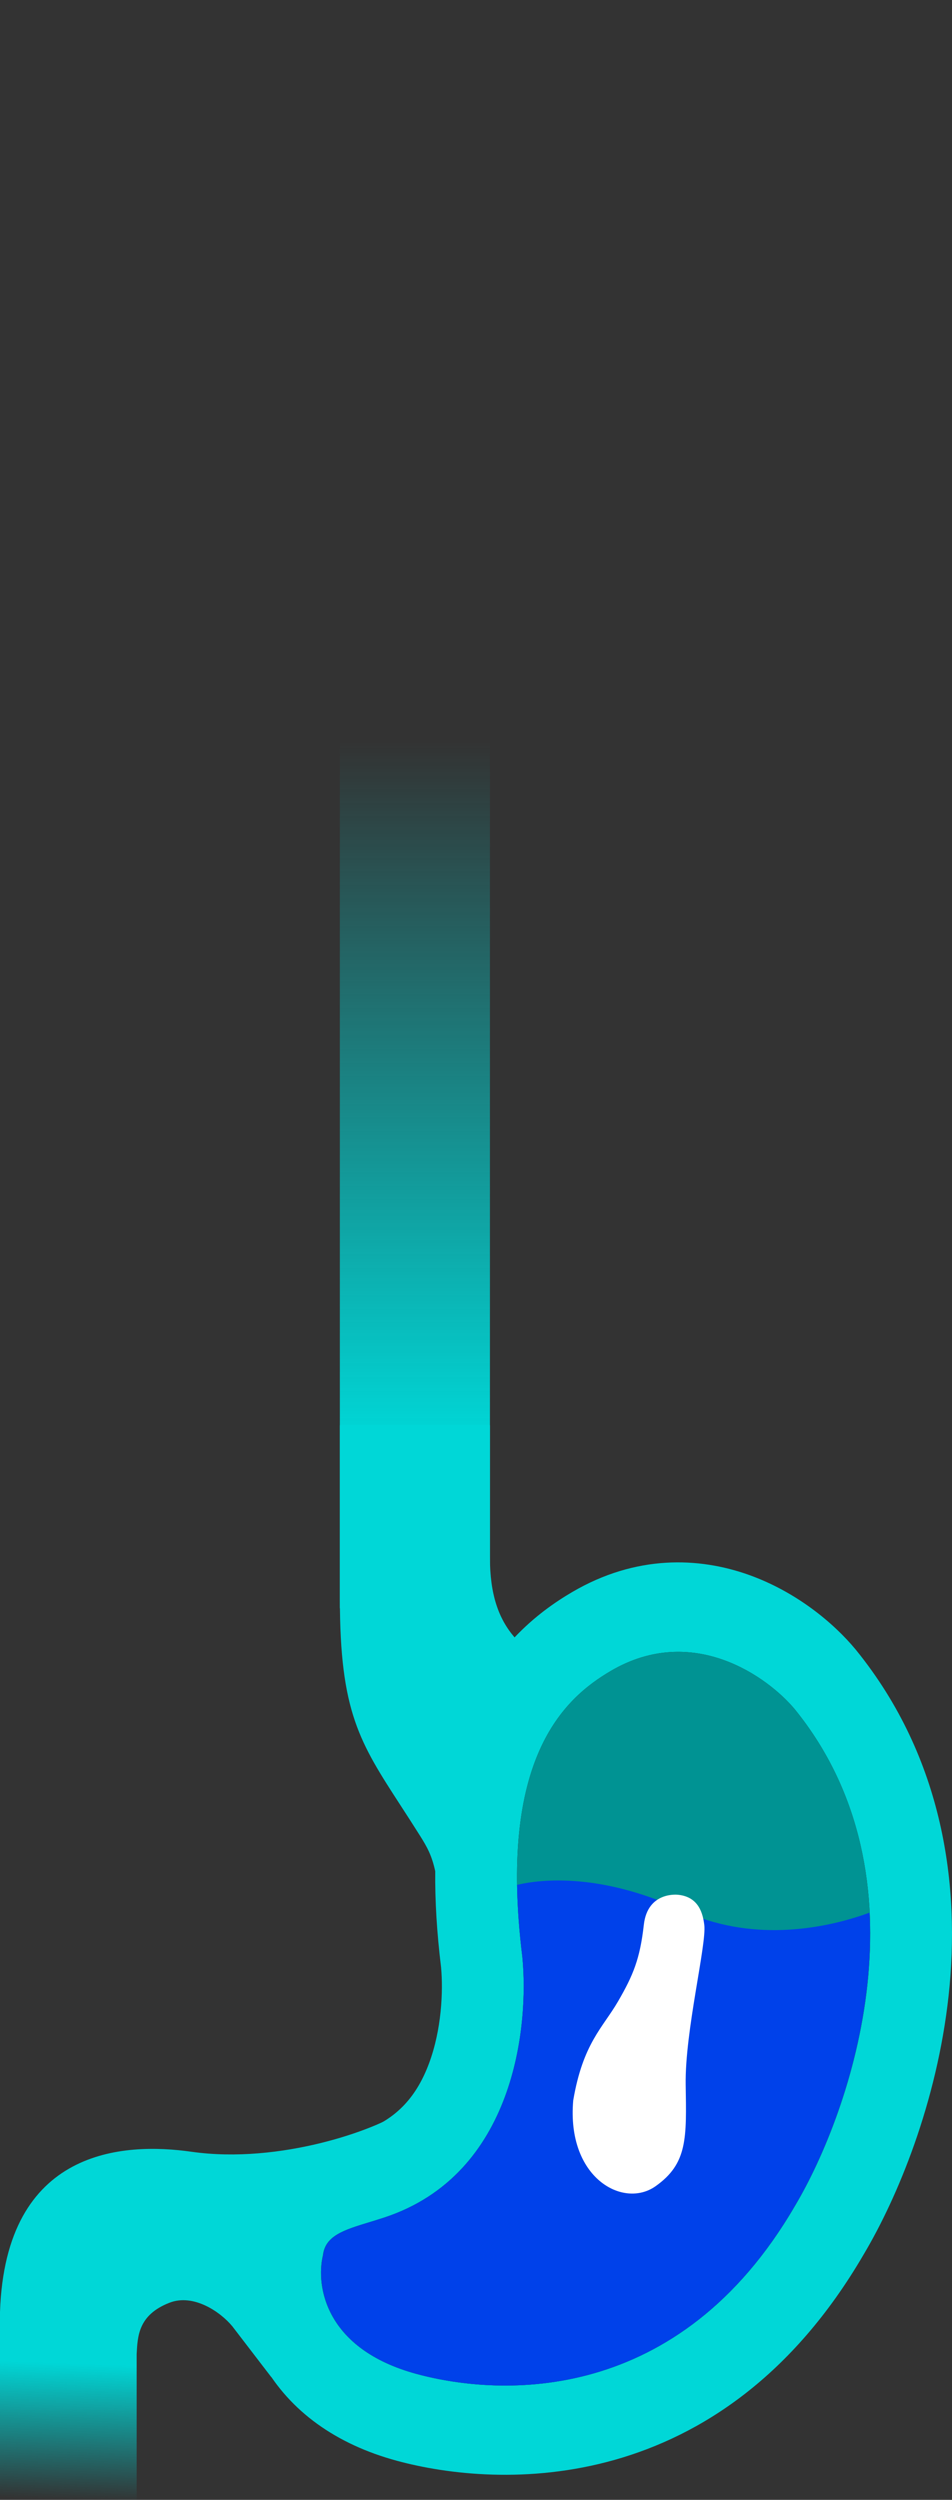 <svg width="563" height="1477" viewBox="0 0 563 1477" fill="none" xmlns="http://www.w3.org/2000/svg">
<rect x="0" y="0" width="563" height="1477" fill="#333333" stroke="none"/>
<path d="M342.614 87.211H420.037V0H324.674C218.926 0 197.839 96.901 200.986 150.802V950.237H289.74V145.352C289.74 98.839 322.471 87.211 342.614 87.211Z" fill="url(#paint0_linear)"/>
<path fill-rule="evenodd" clip-rule="evenodd" d="M201.004 842.084H289.733V920.011C289.733 941.987 294.743 956.32 304.311 967.427C316.044 955.039 328.186 946.615 338.453 940.608C376.11 918.573 413.247 919.95 442.792 930.472C470.938 940.496 492.981 958.905 505.938 974.496L506.145 974.744L506.349 974.996C558.267 1039.09 568.003 1114.89 560.988 1179.15C554.103 1242.21 530.907 1298.16 510.803 1331.94C426.294 1476.92 294.584 1470.11 234.783 1453.93C198.647 1444.16 171.545 1424.61 155.724 1396.82C141.132 1371.19 139.116 1343.58 143.503 1322.12C148.657 1290.58 170.734 1275.99 183.225 1270.07C191.045 1266.37 202.622 1262.85 209.288 1260.82L209.289 1260.82C211.009 1260.3 212.402 1259.88 213.319 1259.58C235.411 1252.31 246.913 1237.37 253.726 1219.1C261.121 1199.27 262.16 1176.69 260.849 1162.38C258.346 1141.95 257.223 1123.06 257.391 1105.58C255.354 1096.2 252.565 1091.25 248.383 1084.6C244.372 1078.23 240.624 1072.46 237.137 1067.09C212.683 1029.42 201.004 1011.43 201.004 944.57V842.084ZM361.289 987.199C409.661 958.895 454.003 990.623 470.127 1010.02C550.747 1109.55 503.719 1247.03 470.127 1303.34C401.599 1421.12 296.443 1416.16 246.405 1402.63C192.39 1388.02 186.612 1350.7 190.979 1332.44C192.337 1320.9 203.426 1317.52 218.445 1312.95C221.258 1312.09 224.208 1311.19 227.258 1310.19C304.43 1284.81 312.917 1197.2 308.886 1156.11C294.374 1039.24 333.264 1003.6 361.289 987.199Z" fill="#00D7D7"/>
<path d="M308.886 1156.11C294.374 1039.24 333.264 1003.6 361.289 987.2C409.661 958.896 454.002 990.624 470.126 1010.03C550.747 1109.55 503.718 1247.04 470.126 1303.34C401.599 1421.12 296.443 1416.16 246.405 1402.63C192.389 1388.02 186.611 1350.7 190.978 1332.44C192.591 1318.75 207.92 1316.54 227.258 1310.19C304.429 1284.81 312.917 1197.2 308.886 1156.11Z" fill="#009393"/>
<path d="M113.141 1271.32C166.062 1278.85 222.829 1257.96 237.288 1247.78L178.112 1318.77L160.439 1404.49L137.412 1374.48C130.45 1366.03 114.516 1354.96 100.192 1360.55C81.672 1367.78 81.392 1380.47 80.815 1390.86V1477H0V1366.03C3.233 1269.01 73.35 1265.66 113.141 1271.32Z" fill="url(#paint1_linear)"/>
<path fill-rule="evenodd" clip-rule="evenodd" d="M514.241 1130.06C485.71 1140.5 443.373 1147.31 403.447 1128.74C359.859 1108.48 324.906 1109.12 305.801 1113.65C305.993 1126.46 306.978 1140.56 308.906 1156.1C312.935 1197.19 304.453 1284.81 227.324 1310.18C224.276 1311.18 221.328 1312.08 218.517 1312.94C203.506 1317.52 192.423 1320.9 191.066 1332.44C186.701 1350.7 192.476 1388.02 246.461 1402.63C296.47 1416.16 401.567 1421.12 470.056 1303.33C491.205 1267.86 517.683 1200.17 514.241 1130.06Z" fill="#0041EA"/>
<path d="M365.501 1182.5C356.501 1198 344.75 1207.25 339 1241C335 1286.75 368.5 1305.18 387.619 1291.74C406.738 1278.3 406 1263.18 405.5 1231.68C405 1200.18 417.99 1148.67 416.501 1137.25C415.751 1131.5 413.751 1120.75 401 1119.5C401 1119.5 383 1117.25 380.75 1137.25C378.5 1157.25 374.501 1167 365.501 1182.5Z" fill="white"/>
<defs>
<linearGradient id="paint0_linear" x1="236" y1="850" x2="236" y2="438" gradientUnits="userSpaceOnUse">
<stop stop-color="#00D7D7"/>
<stop offset="1" stop-color="#00D7D7" stop-opacity="0"/>
</linearGradient>
<linearGradient id="paint1_linear" x1="43.637" y1="1396.39" x2="40.687" y2="1477" gradientUnits="userSpaceOnUse">
<stop stop-color="#00D7D7"/>
<stop offset="1" stop-color="#00D7D7" stop-opacity="0"/>
</linearGradient>
</defs>
</svg>
